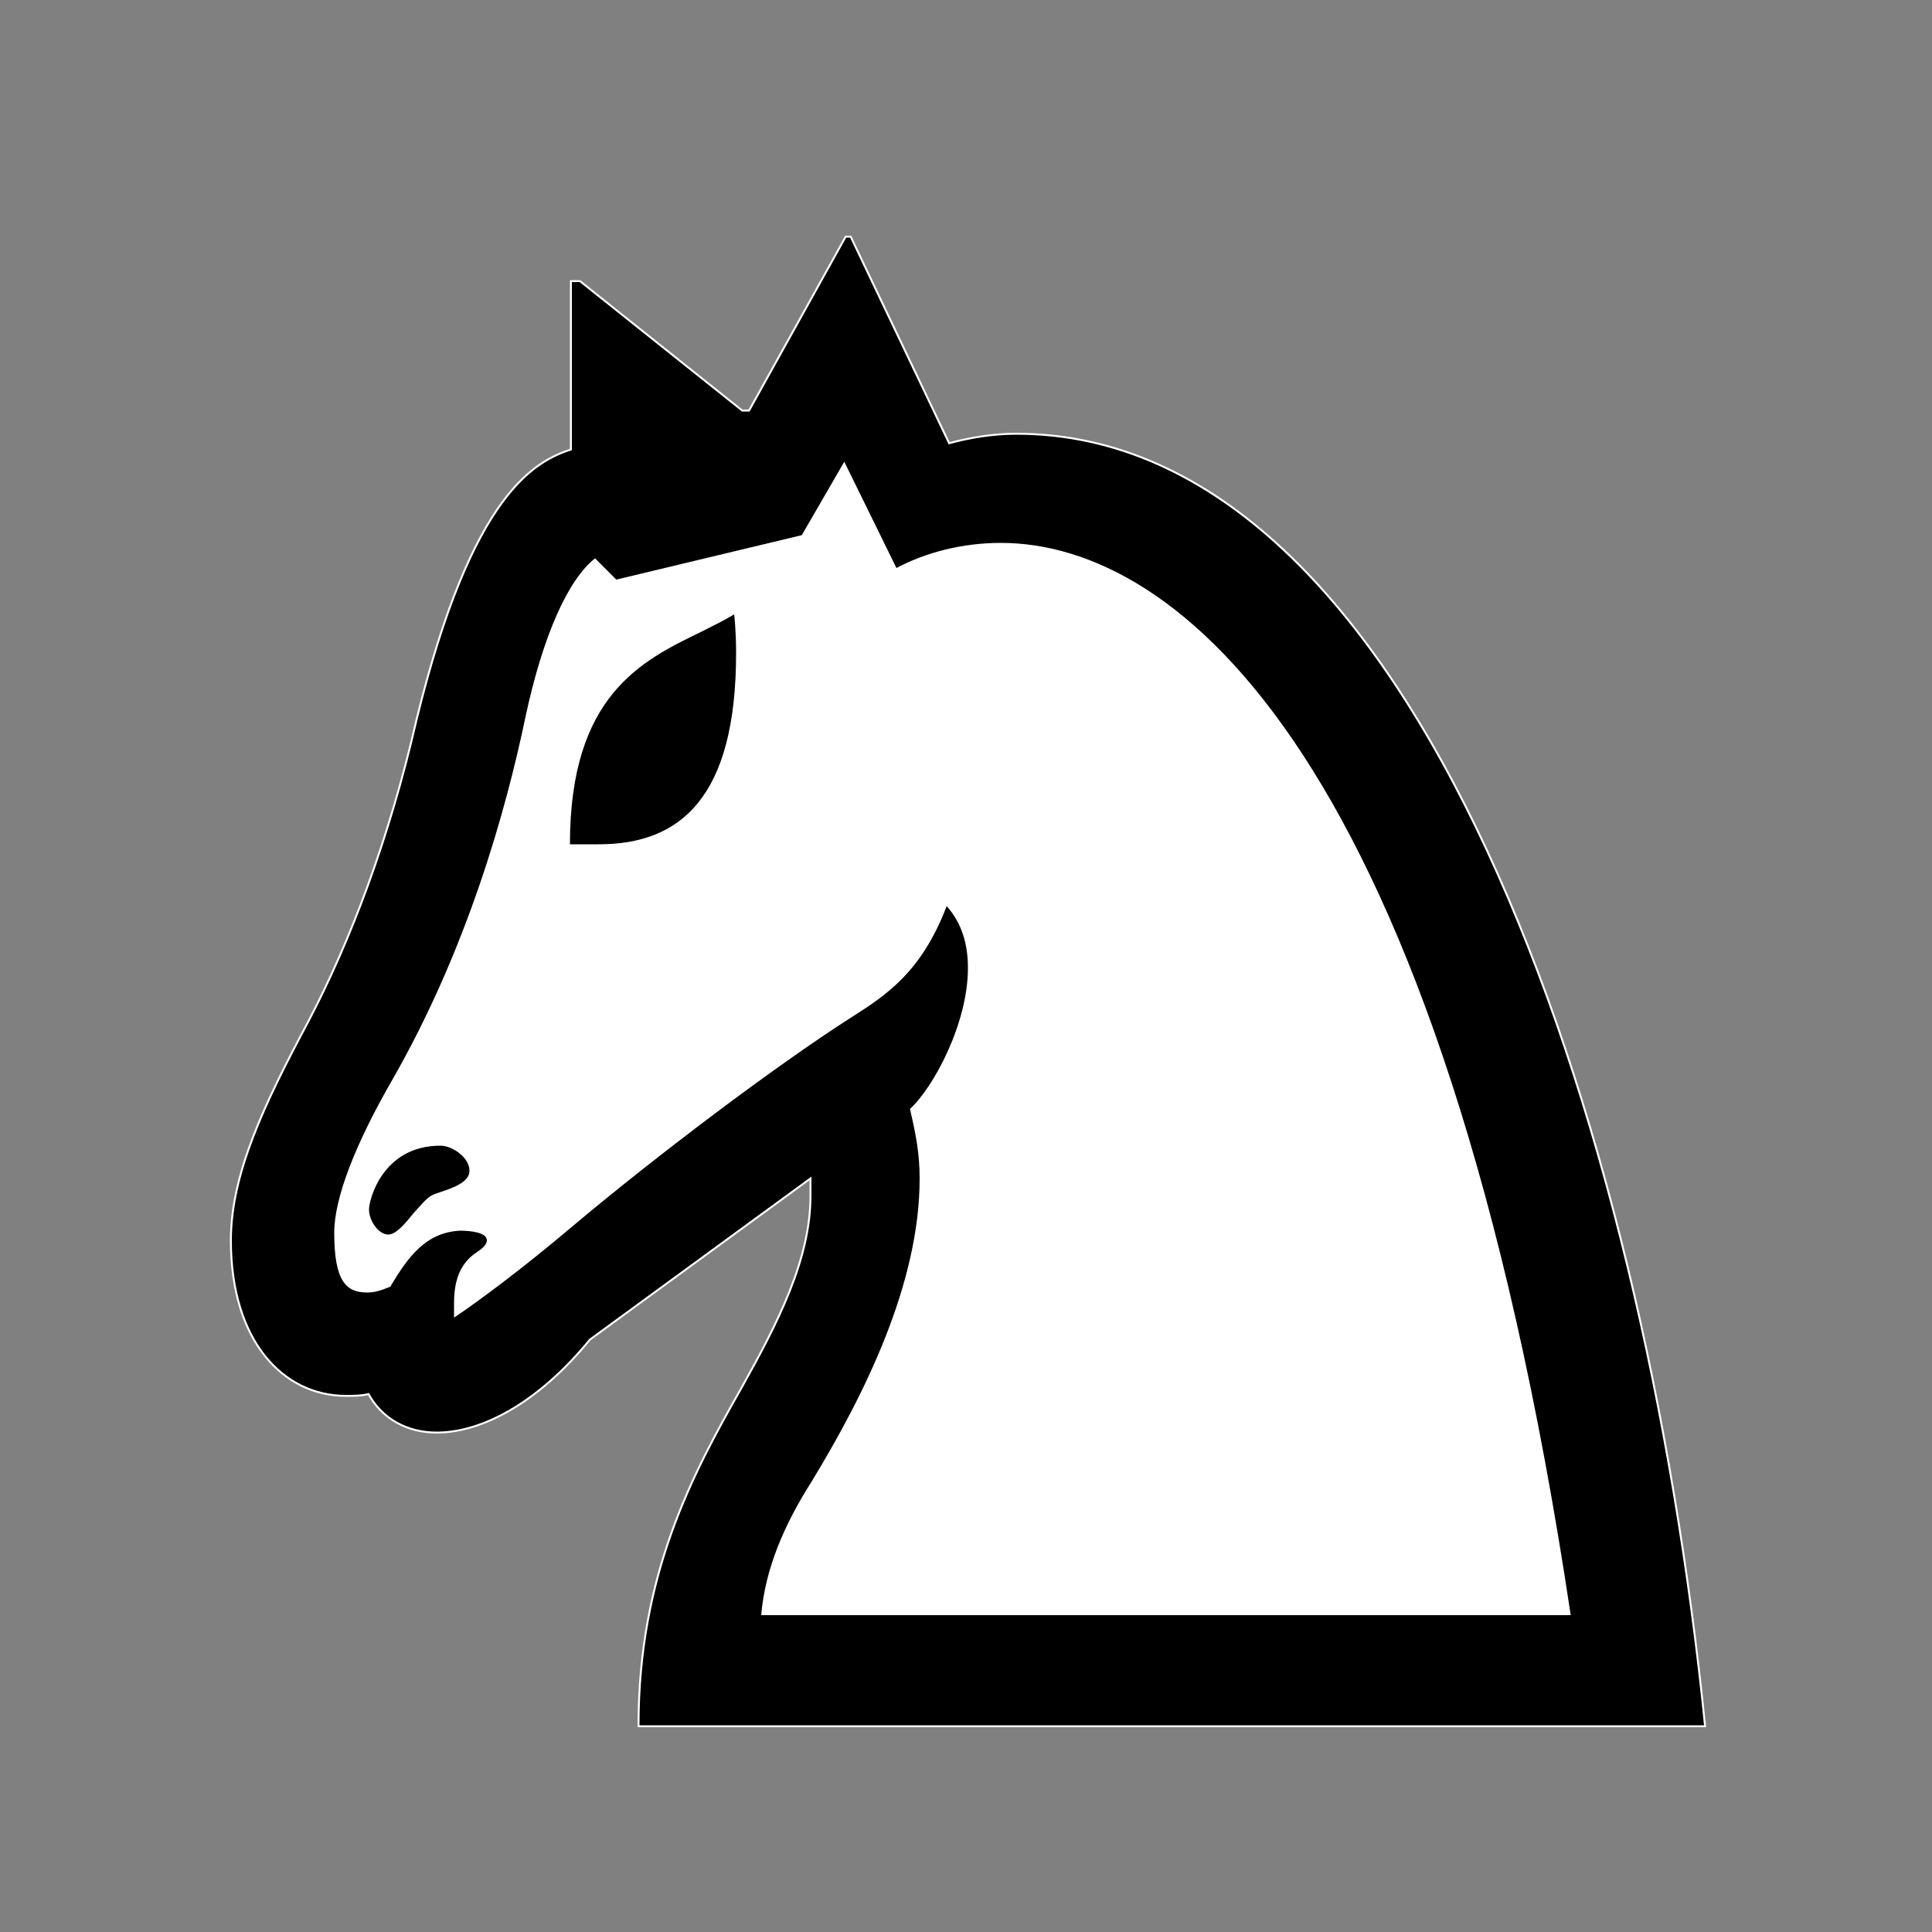 <?xml version="1.0" encoding="UTF-8"?>
<!--
    Image is based on original work of Max Froumentin (mf@w3.org) which
    used to be available at:

    http://people.w3.org/maxf/ChessGML/ChessSophia.svg

    These images are under the W3C Software Notice and License, see
    COPYING.html for details.
-->
<svg xmlns:xlink="http://www.w3.org/1999/xlink" xmlns="http://www.w3.org/2000/svg" width="1000pt" height="1000pt"
		 viewBox="0 0 1000 1000" version="1.1">
	<rect x="0" y="0" width="1000" height="1000" fill="#808080" stroke="none"/>
	<g id="surface0">
		<path
			style="stroke-width:2;stroke-linecap:butt;stroke-linejoin:miter;stroke:white;stroke-opacity:1;stroke-miterlimit:10;fill-rule:nonzero;fill:white;fill-opacity:1;"
			d="M 120 642 C 120 608 137 572 160 529 C 182 487 202 434 216 373 C 245 254 278 239 296 233 L 296 146 L 300 146 L 384 213 L 388 213 L 438 123 L 440 123 L 491 230 C 502 227 514 225 526 225 C 732 225 850 577 882 893 L 331 893 C 331 815 359 763 384 719 C 403 685 420 652 420 619 L 420 609 L 305 693 C 278 726 249 741 226 741 C 211 741 198 734 191 721 C 187 722 183 722 179 722 C 147 722 120 694 120 642"/>
		<path style="stroke:none;fill-rule:nonzero;fill:black;fill-opacity:1;"
					d="M 120 642 C 120 608 137 572 160 529 C 182 487 202 434 216 373 C 245 254 278 239 296 233 L 296 146 L 300 146 L 384 213 L 388 213 L 438 123 L 440 123 L 491 230 C 502 227 514 225 526 225 C 732 225 850 577 882 893 L 331 893 C 331 815 359 763 384 719 C 403 685 420 652 420 619 L 420 609 L 305 693 C 278 726 249 741 226 741 C 211 741 198 734 191 721 C 187 722 183 722 179 722 C 147 722 120 694 120 642 M 173 638 C 173 663 179 669 190 669 C 194 669 197 668 202 666 C 211 651 220 638 238 637 C 244 637 252 638 252 642 C 252 644 250 646 247 648 C 236 655 235 667 235 675 C 235 679 235 682 235 682 C 247 674 270 657 296 635 C 340 598 401 552 440 527 C 459 515 477 503 490 469 C 498 478 501 489 501 501 C 501 530 483 563 471 574 C 474 587 476 597 476 610 C 476 664 448 721 420 767 C 406 789 396 812 394 836 L 813 836 C 746 389 609 281 518 281 C 498 281 479 286 464 294 L 437 239 L 415 277 L 319 300 L 308 289 C 294 300 281 329 272 371 C 262 419 242 491 203 559 C 184 592 173 620 173 638 M 191 626 C 191 621 198 593 228 593 C 234 593 243 599 243 606 C 243 612 234 615 228 617 C 222 619 222 619 214 628 C 210 633 205 639 201 639 C 196 639 191 632 191 626 M 295 437 C 295 360 332 342 363 327 C 369 324 375 321 380 318 C 380 318 381 326 381 338 C 381 413 352 437 310 437 L 295 437"/>
	</g>
</svg>
